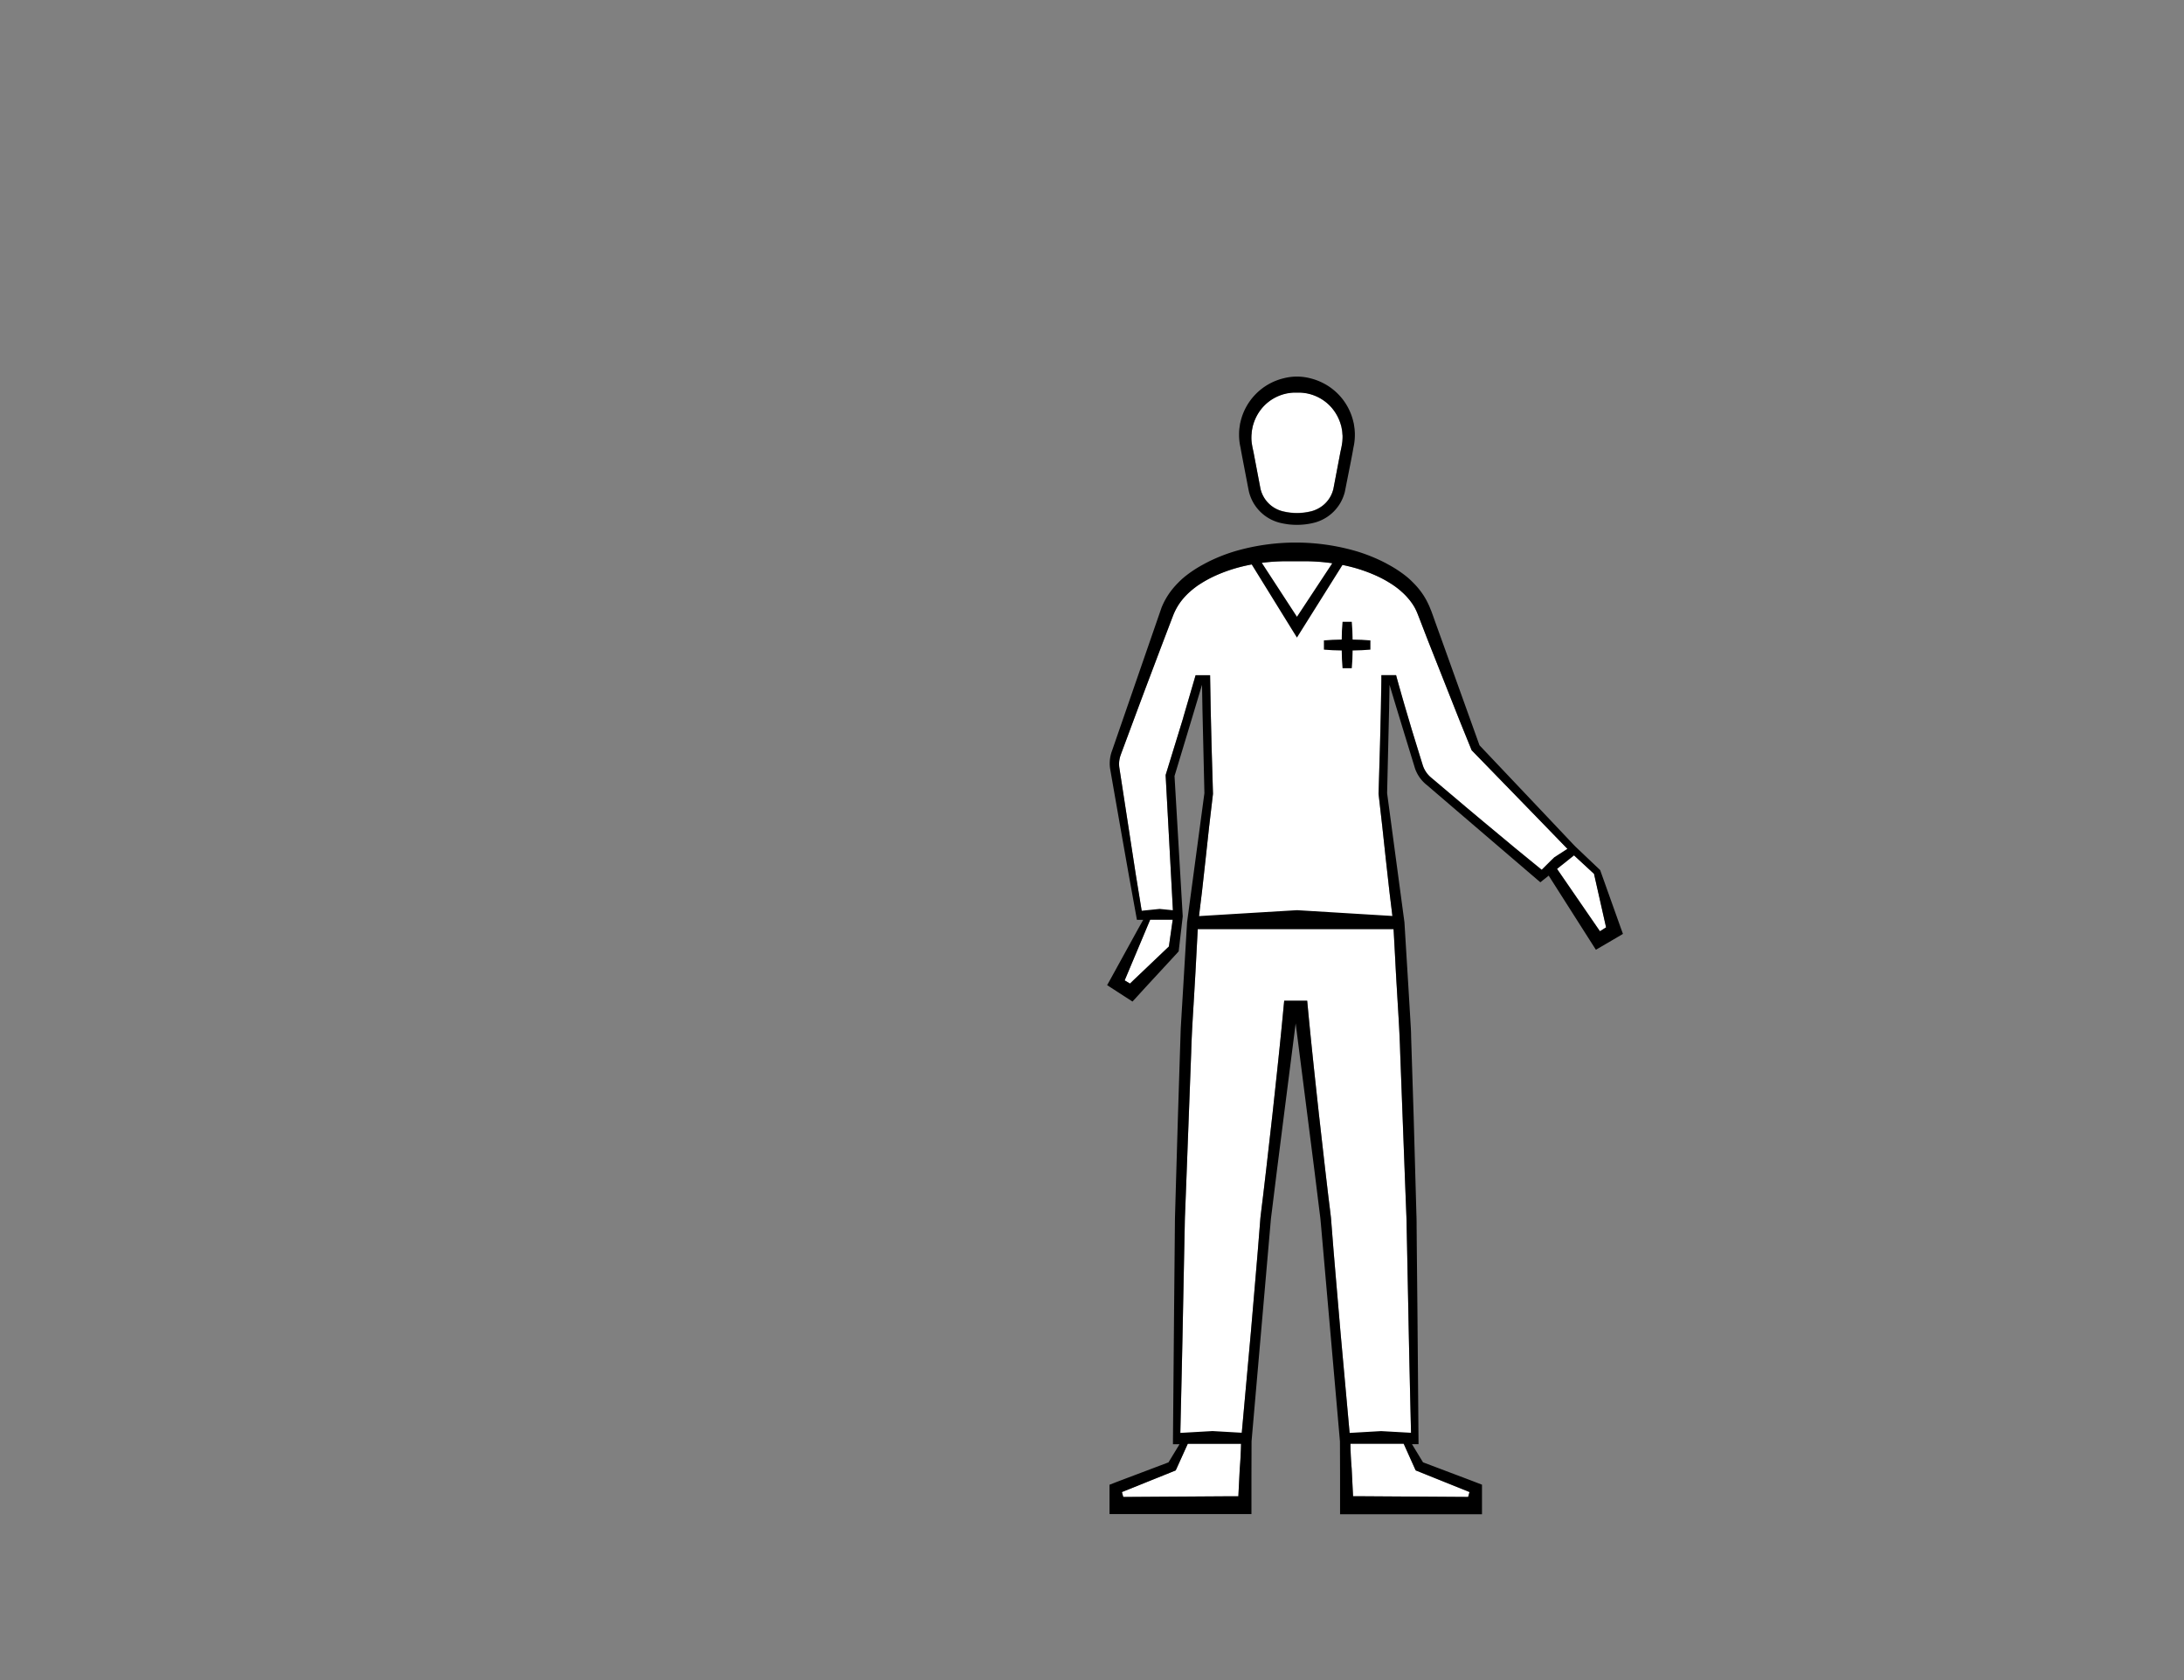 <svg id="Capa_1" data-name="Capa 1" xmlns="http://www.w3.org/2000/svg" viewBox="0 0 1300 1000"><rect x="0" y="0" width="1300" height="1000" fill="#808080" stroke="none"/><defs><style>.cls-1{fill:#fff;}</style></defs><title>2-landmarks-expand</title><path class="cls-1" d="M956,551.94l-3.63,2.31-27.15-39.47-1.47-2.13L918.14,518,902,504.85,885.1,490.77c-2.68-2.2-5.34-4.44-8-6.68l-4.49-3.76-4.36-3.7-16.8-14.2-.09-.08a15.9,15.9,0,0,1-3.87-5.36c-.1-.2-.18-.41-.27-.62l-.06-.16-.13-.36-.15-.44-.56-1.85-1.17-3.78-4.66-15.09L836,419.55c-.86-3-1.73-6-2.57-9-.6-2-1.17-4.12-1.74-6.19h0l-.69-2.54-2.76,0h-6l-.06,3.14-.28,16.78-.4,16.74c-.12,5.6-.32,11.18-.47,16.78l-.5,16.76v.22l0,.32,2.24,19.34,2.09,19.36,2.16,19.36,2.33,19.2,1,19c.33,6.41.68,12.84,1.07,19.24.73,12.83,1.66,25.66,2,38.51l2.92,77.08.75,19.27c.15,3.22.16,6.43.24,9.65l.2,9.65.77,38.57c.47,24.89,1.08,49.77,1.65,74.64l-6.16.1,1.58,3.5,6.83,15.18.47,1,1.16.47,30.86,12.42-.81,2.91-63.58-.42-3.63,0h-1.3L804.57,874c-.18-2.06-.33-4.13-.44-6.19-.1-1.66-.15-3.31-.23-5l-.08-3.43-.09-1.78-.05-1.09h0l-5.77-63.78-2.76-32.44-1.38-16.22-1.29-16.23c-.11-1.36-.17-2.72-.34-4l-.49-4.06-1-8.08-1.89-16.17-3.68-32.34c-2.35-21.59-4.71-43.17-6.72-64.8l-.27-2.82H764.41l-.28,2.82c-2,21.63-4.37,43.21-6.72,64.8l-3.67,32.34-1.9,16.17-1,8.08-.48,4.06c-.17,1.33-.23,2.69-.35,4l-1.29,16.23-1.37,16.22-2.77,32.44-5.76,63.78h0l-.05,1.09-.1,1.78-.07,3.43c-.08,1.66-.13,3.31-.23,5-.12,2.06-.27,4.13-.44,6.19l-.84,16.58h-1.31l-3.62,0-63.58.42-.82-2.91,30.87-12.42,1.15-.47.48-1L707.12,859l1.57-3.5-6.16-.1c.57-24.87,1.19-49.75,1.65-74.64l.78-38.57.19-9.65c.09-3.22.09-6.43.25-9.65l.74-19.27,2.92-77.08c.34-12.85,1.28-25.68,2-38.51.39-6.4.74-12.83,1.07-19.24l1-19,2.33-19.2,2.16-19.36,2.1-19.36L722,472.56l0-.32V472l-.5-16.76c-.16-5.6-.35-11.18-.47-16.78l-.4-16.74L720.33,405l-.05-3.14h-8.62L704.31,427l0,.13L694,460.7l-.15.47,0,.54h0l4.39,81.52.1,1.9-.81,5.74-1.78,12.45-16.81,16-4.28,4.07-2.07,2-3.16-1.91,6.2-14.76,5.42-12.88,4-9.6.06-.14,1.05-2.44h-6.35l-2.25-13.84-1.48-9.14-2.51-16.28-1.26-8.17-3.76-24.44-1.88-12.21-.46-3a18,18,0,0,1-.1-2.64,16.54,16.54,0,0,1,1.15-5.09l.1-.33c4.49-12,8.9-24,13.41-36,.76-2.06,1.55-4.12,2.32-6.17l7.94-21,4-10.5,2-5.25,1-2.61.25-.64.23-.57c.15-.38.31-.75.48-1.12a35.06,35.06,0,0,1,5.16-8.22,38.78,38.78,0,0,1,3.37-3.54c.28-.27.66-.6,1-.88l.5-.46.42-.36.67-.55a1.39,1.39,0,0,0,.19-.15h0c.39-.32.8-.62,1.22-.93,1-.8,2.18-1.56,3.33-2.29a71.14,71.14,0,0,1,7.23-4,89.48,89.48,0,0,1,15.71-5.69A112.82,112.82,0,0,1,765.92,334h10.69a112.74,112.74,0,0,1,28.17,3.54,89.19,89.19,0,0,1,15.71,5.69,69.06,69.06,0,0,1,7.23,4c1.16.73,2.29,1.49,3.34,2.29.41.31.83.61,1.21.93h0a1.39,1.39,0,0,0,.19.15l.67.55.42.36.5.46c.33.28.71.61,1,.88a41.72,41.72,0,0,1,3.37,3.54,35,35,0,0,1,3.52,5,0,0,0,0,1,0,0c.41.75.78,1.51,1.14,2.28s.65,1.49.93,2.22l1,2.55,2,5.19c1,2.6,2,5.18,3,7.76l.09.24q.48,1.17.93,2.34l16.35,41.33c2.74,6.89,5.56,13.75,8.33,20.62h0l.25.6.36.37,5.63,5.8,30.48,31.36,18.05,18.57c1.52,1.53,3,3.12,4.55,4.61l4.75,4.42,9.08,8.41Z"/><path class="cls-1" d="M799.07,262.07c0,.51-.1,1-.16,1.52l-.25,1.57c-.15.88-.35,1.78-.53,2.64s-.4,1.79-.55,2.7L793.67,291l-.16.57a17.8,17.8,0,0,1-8.1,10.61,18.05,18.05,0,0,1-4.17,1.85c-.78.23-1.69.43-2.3.55s-1.58.3-2.45.41a35.06,35.06,0,0,1-9,0c-.87-.11-1.69-.25-2.44-.41s-1.53-.32-2.31-.55a17.92,17.92,0,0,1-12.27-12.47l-.15-.51-3.92-20.56c-.15-.92-.35-1.83-.54-2.71s-.4-1.76-.54-2.64l-.25-1.57c-.07-.5-.12-1-.15-1.52a28,28,0,0,1-.06-3c0-.42.08-.82.11-1.23.06-.64.1-1.24.19-1.81l.43-2.28c0-.14.08-.27.13-.42s0-.18.08-.28a27.06,27.06,0,0,1,5.55-10.46,26.24,26.24,0,0,1,19-9l1.42,0h1.53a26.21,26.21,0,0,1,19.29,9,26.9,26.9,0,0,1,5.55,10.47l.09.27c0,.15.08.28.11.41l.43,2.26c.1.6.14,1.2.2,1.84,0,.41.06.81.1,1.18A28.51,28.51,0,0,1,799.07,262.07Z"/><path d="M815.71,381.18v5.49c-3.53.31-7.05.45-10.58.5,0,3.52-.18,7.05-.5,10.57h-5.49c-.32-3.52-.46-7.05-.5-10.57-3.53-.05-7.06-.18-10.59-.5v-5.49c3.53-.33,7.06-.46,10.59-.5,0-3.53.18-7.06.5-10.59h5.49c.32,3.53.45,7.06.5,10.59C808.66,380.72,812.18,380.85,815.71,381.18Z"/><path d="M806.29,255.25l-.41-2.86a5,5,0,0,0-.15-.67l-.07-.28a34.92,34.92,0,0,0-6.56-13.93,34.54,34.54,0,0,0-12-9.73,35.08,35.08,0,0,0-7.34-2.66,31.61,31.61,0,0,0-15.54,0,34.72,34.72,0,0,0-25.9,26.31l-.07.29a4.82,4.82,0,0,0-.15.68l-.4,2.85c-.1.88-.13,1.76-.16,2.61,0,.41,0,.81,0,1.25a34.05,34.05,0,0,0,.25,3.85c.09.69.18,1.32.29,1.92l.37,1.79c.62,3.58,1.33,7.18,2,10.67L743,290.65l.46,2.2.21.75a25.63,25.63,0,0,0,2.47,5.8,25.34,25.34,0,0,0,8.78,8.89,25.67,25.67,0,0,0,5.73,2.55c1.1.33,2.08.55,3,.73s1.91.35,2.92.49a45.52,45.52,0,0,0,5.4.34,43.83,43.83,0,0,0,5.41-.35c1-.13,2-.29,2.92-.48s1.87-.4,3-.73a25.79,25.79,0,0,0,5.72-2.55,25.25,25.25,0,0,0,8.78-8.89,25.63,25.63,0,0,0,2.47-5.8l.22-.78,3.07-15.48c.69-3.49,1.4-7.09,2-10.64l.37-1.83c.11-.59.21-1.22.29-1.91a34.15,34.15,0,0,0,.25-3.89c0-.4,0-.8,0-1.21C806.41,257,806.38,256.13,806.29,255.25Zm-7.23,6.93c0,.51-.09,1-.15,1.52l-.26,1.58c-.14.87-.34,1.77-.53,2.63s-.39,1.8-.54,2.7l-3.91,20.52-.16.57a17.83,17.83,0,0,1-8.1,10.6,18.52,18.52,0,0,1-4.17,1.86c-.78.23-1.69.43-2.3.55-.76.15-1.58.29-2.44.41a35.14,35.14,0,0,1-9,0c-.87-.12-1.69-.26-2.44-.41s-1.52-.32-2.3-.55a18,18,0,0,1-12.28-12.47l-.15-.51-3.91-20.56c-.15-.91-.36-1.83-.55-2.71s-.39-1.76-.53-2.64l-.25-1.56c-.07-.51-.12-1-.16-1.53a27.82,27.82,0,0,1,0-3c0-.41.08-.82.11-1.23,0-.63.1-1.23.19-1.81l.43-2.27c0-.14.08-.28.12-.42l.09-.28a26.93,26.93,0,0,1,5.55-10.46,26.1,26.1,0,0,1,19-9l1.42,0,1,0h.57a25.64,25.64,0,0,1,9.9,2.14,26,26,0,0,1,9.39,6.89,27.16,27.16,0,0,1,5.55,10.47,2.76,2.76,0,0,0,.08.27,3.71,3.71,0,0,1,.12.41l.43,2.26c.09.6.14,1.2.19,1.83,0,.41.07.82.11,1.19A28.4,28.4,0,0,1,799.06,262.18Z"/><polygon points="921.8 521.2 921.81 521.22 918.81 523.61 921.8 521.2"/><polygon points="923.32 512.13 917.65 517.72 917.63 517.71 923.32 512.13"/><path d="M964.9,552.73,952.69,518.5l-.21-.61-.38-.36-9.36-8.89-4.68-4.44c-1.53-1.51-3-3.12-4.47-4.67l-17.77-18.78-35.17-37.14-14.81-41.27-7.5-20.91L854.58,371l-1.86-5.23c-.33-.88-.6-1.72-1-2.65s-.72-1.83-1.13-2.73c-.21-.45-.43-.89-.64-1.35h0a42.45,42.45,0,0,0-4.85-7.81,46.91,46.91,0,0,0-4-4.49c-.35-.36-.69-.67-1-1l-.51-.49-.58-.53c-.37-.35-.76-.67-1.14-1s-.76-.64-1.15-.94a72.4,72.4,0,0,0-9.89-6.51c-.67-.37-1.34-.74-2-1.1l-1.27-.64-.21-.12a101.14,101.14,0,0,0-15.76-6.25,129.07,129.07,0,0,0-72.67,0,101.54,101.54,0,0,0-15.76,6.25,1.57,1.57,0,0,0-.21.12l-1.28.64-2,1.1a72.92,72.92,0,0,0-9.88,6.51c-.39.3-.77.61-1.15.94s-.77.65-1.15,1l-.57.53-.51.49c-.35.34-.69.65-1,1a48.22,48.22,0,0,0-4,4.49,43.43,43.43,0,0,0-6,10.38l-29.59,85.56.1-.31a21.55,21.55,0,0,0-1.36,6.93,20.85,20.85,0,0,0,.19,3.54c.18,1.06.36,2.05.53,3.08l2.13,12.2L667.69,497,672,521.37l1.63,9,2.79,15.37.31,1.76.75,0,1,0,2,0L677.39,553l-3.73,6.78-13.27,24.13h0L659,586.37l15.1,9.77,2.18-2.36,1-1.1L682,587.5,695.4,573l5.45-5.91h0l.75-.88.07-.6L704,545.49h0l0-.13v-.08h0l-2.32-39.65-2.56-43.72L709,429.2l6.49-21.62.23,13.09v.54l1.19,50.88,0-.13,0,.23v-.1l-10.34,77v.2l-2.29,38.45-1.16,19.29-.28,4.81c-.08,1.6-.11,3.21-.17,4.82l-.31,9.66-1.22,38.59L700,703.53l-.55,19.29c-.11,3.23-.1,6.44-.14,9.66l-.09,9.65-.37,38.6-.66,77.2v1.69h1.66l2.25,0-6.57,10.8-16,6.05-8.48,3.2c-2.81,1.08-5.66,2.12-8.46,3.23l-2.17.84v17.45h3.42l77.59,0h3.48v-3.46l0-10,0-10,.06-19.84,0,.17,0-.27v.1l11.27-129.45c.13-1.35.21-2.7.38-4l.51-4,1-8.07,2-16.13,4.1-32.28,7-54.83,7,54.83,4.11,32.28,2,16.13,1,8.07.51,4c.17,1.34.25,2.69.39,4L797.59,858v-.1l0,.27,0-.17.07,19.84,0,10,0,10v3.46h3.47l77.59,0h3.42V883.71l-2.18-.84c-2.8-1.11-5.63-2.15-8.45-3.23l-8.48-3.2-16-6.05-6.56-10.8,2.24,0h1.65v-1.69l-.64-77.2-.39-38.6-.08-9.65c-.05-3.22,0-6.43-.15-9.66l-.54-19.29-1.08-38.59-1.23-38.59-.31-9.66c0-1.61-.07-3.22-.16-4.82l-.28-4.81-1.15-19.29L836,549.32v-.2l-10.34-77v0l1.2-50.88v-.54l.24-13.08,1.67,5.56,2.42,8,4.61,15.1,4.63,15.09,1.16,3.78.58,1.92.16.49.2.56c.14.35.28.69.43,1a21.39,21.39,0,0,0,5.17,7.15l.27.25.41.36h.05l22.82,19.56,4.35,3.73,39,33.41,1.84,1.57,1.68-1.34.28-.22,3-2.41v0l26,40.84,2.1,3.29,3.53-2.06,9.58-5.6,3-1.78Zm-199-218.66h10.69A119.61,119.61,0,0,1,793,335.26L772,367.1,751.09,335A120.17,120.17,0,0,1,765.92,334.07ZM697.55,550.94l-1.78,12.45-16.8,16-4.29,4.07-2.06,2-3.17-1.9,6.21-14.77,5.41-12.87,3.55-8.45h13.43Zm41.08,311.91c-.08,1.66-.13,3.31-.23,5q-.17,3.09-.43,6.18l-.84,16.58h-1.31l-3.63,0-63.57.41-.81-2.91,30.86-12.42,1.15-.46.48-1L707,859.42h31.75Zm103.59,11.36.49,1,1.15.46,30.86,12.42L873.9,891l-63.57-.41-3.62,0H805.4L804.56,874c-.18-2.06-.32-4.12-.44-6.18-.1-1.67-.15-3.32-.23-5l-.07-3.42h31.75ZM830.39,568.87c.32,6.42.66,12.83,1.06,19.24.73,12.83,1.66,25.65,2,38.5l2.91,77.07.75,19.27c.15,3.22.16,6.43.24,9.64l.2,9.65.77,38.57c.46,24,1,48,1.59,72l-17.83-1-18.74,1.08-5.44-60.1-2.77-32.44-1.37-16.23-1.28-16.22c-.12-1.36-.19-2.71-.36-4l-.48-4.05-1-8.08-1.9-16.16-3.67-32.35c-2.35-21.59-4.71-43.16-6.72-64.79l-.27-2.81H764.41l-.28,2.81c-2,21.63-4.37,43.2-6.71,64.79l-3.68,32.35-1.9,16.16-1,8.08-.48,4.05c-.17,1.34-.24,2.69-.35,4l-1.29,16.22-1.37,16.23-2.77,32.44-5.43,60-17.42-1-19.16,1.09c.55-24,1.13-48.07,1.59-72.1l.77-38.57.2-9.65c.09-3.21.09-6.42.24-9.64l.75-19.27,2.91-77.07c.34-12.85,1.29-25.67,2-38.5q.58-9.61,1.07-19.24l.83-15.76,116.58,0Zm-1-18.86v-.13l0-.56Zm88.25-32.29h0l-.72-.59-4.77-3.9L902,504.92l-16.92-14.07c-2.67-2.21-5.33-4.45-8-6.69l-4.48-3.75-4.37-3.7-16.8-14.2-.09-.07a16.31,16.31,0,0,1-3.86-5.36c-.1-.21-.19-.43-.27-.63l-.06-.16-.13-.36-.14-.44-.58-1.85-1.17-3.78-4.65-15.09L836,419.63c-.86-3-1.73-6-2.57-9-.6-2.07-1.17-4.13-1.74-6.2h0l-.69-2.54h-2.76l-2.59,0h-3.38l0,3.14-.29,16.77-.4,16.75c-.12,5.59-.31,11.18-.47,16.76l-.5,16.76v.23l0,.32L822.8,492l2.09,19.36,2.16,19.35,1.77,14.49-56.74-3.45s-45.39,2.72-58.38,3.53l1.78-14.57,2.15-19.35,2.1-19.36L722,472.64l0-.32v-.23l-.49-16.76c-.16-5.58-.35-11.17-.47-16.76l-.4-16.75-.29-16.77-.05-3.14h-8.62l-7.35,25.16,0,.14L694,460.77l-.15.49,0,.53h0l4.31,80-7.91-.79-10.67,1.09-2-12.27-1.49-9.14-2.51-16.28-1.25-8.16-3.76-24.44-1.88-12.22-.46-3a16.48,16.48,0,0,1-.09-2.63,16.18,16.18,0,0,1,1.14-5.08l.1-.34c4.48-12,8.91-24,13.41-36q1.15-3.09,2.32-6.17l7.93-21,4-10.5,2-5.25,1-2.62.24-.63.23-.57c.16-.38.31-.75.49-1.12a34.54,34.54,0,0,1,5.16-8.22,38.74,38.74,0,0,1,3.36-3.54c.28-.27.66-.6,1-.89l.5-.46.43-.35c.19-.18.42-.36.66-.55l.2-.15h0c.38-.31.79-.62,1.21-.94,1-.79,2.18-1.55,3.33-2.28a71.14,71.14,0,0,1,7.23-4,91.69,91.69,0,0,1,15.71-5.7c2.39-.63,4.81-1.16,7.26-1.62l24.5,39.62,2.43,3.91,2.45-3.9,24.68-39.33q2.88.58,5.71,1.32a91.89,91.89,0,0,1,15.7,5.7,68.07,68.07,0,0,1,7.23,4c1.16.73,2.28,1.49,3.34,2.28.42.32.83.63,1.21.94h0l.2.15c.23.19.46.37.66.55l.43.35.49.46,1,.89a38.74,38.74,0,0,1,3.36,3.54,33.78,33.78,0,0,1,3.53,5h0q.62,1.13,1.14,2.28c.34.73.65,1.48.93,2.22l1,2.55,2,5.19c1,2.59,2,5.18,3,7.75l.09.24c.31.78.63,1.56.93,2.35l8.18,20.66,8.17,20.66c2.73,6.89,5.55,13.74,8.33,20.61h0l.24.6.36.37,5.64,5.79,30.47,31.35,18,18.57c.84.86,1.67,1.73,2.52,2.59l-7.84,5.07-.82.81-1,.95h0Zm34.69,36.59-25.52-37.09,10.12-8.06,2.79,2.59,9.08,8.39L956,552Z"/><polygon points="829.4 550.01 829.39 549.88 829.36 549.32 829.4 550.01"/></svg>